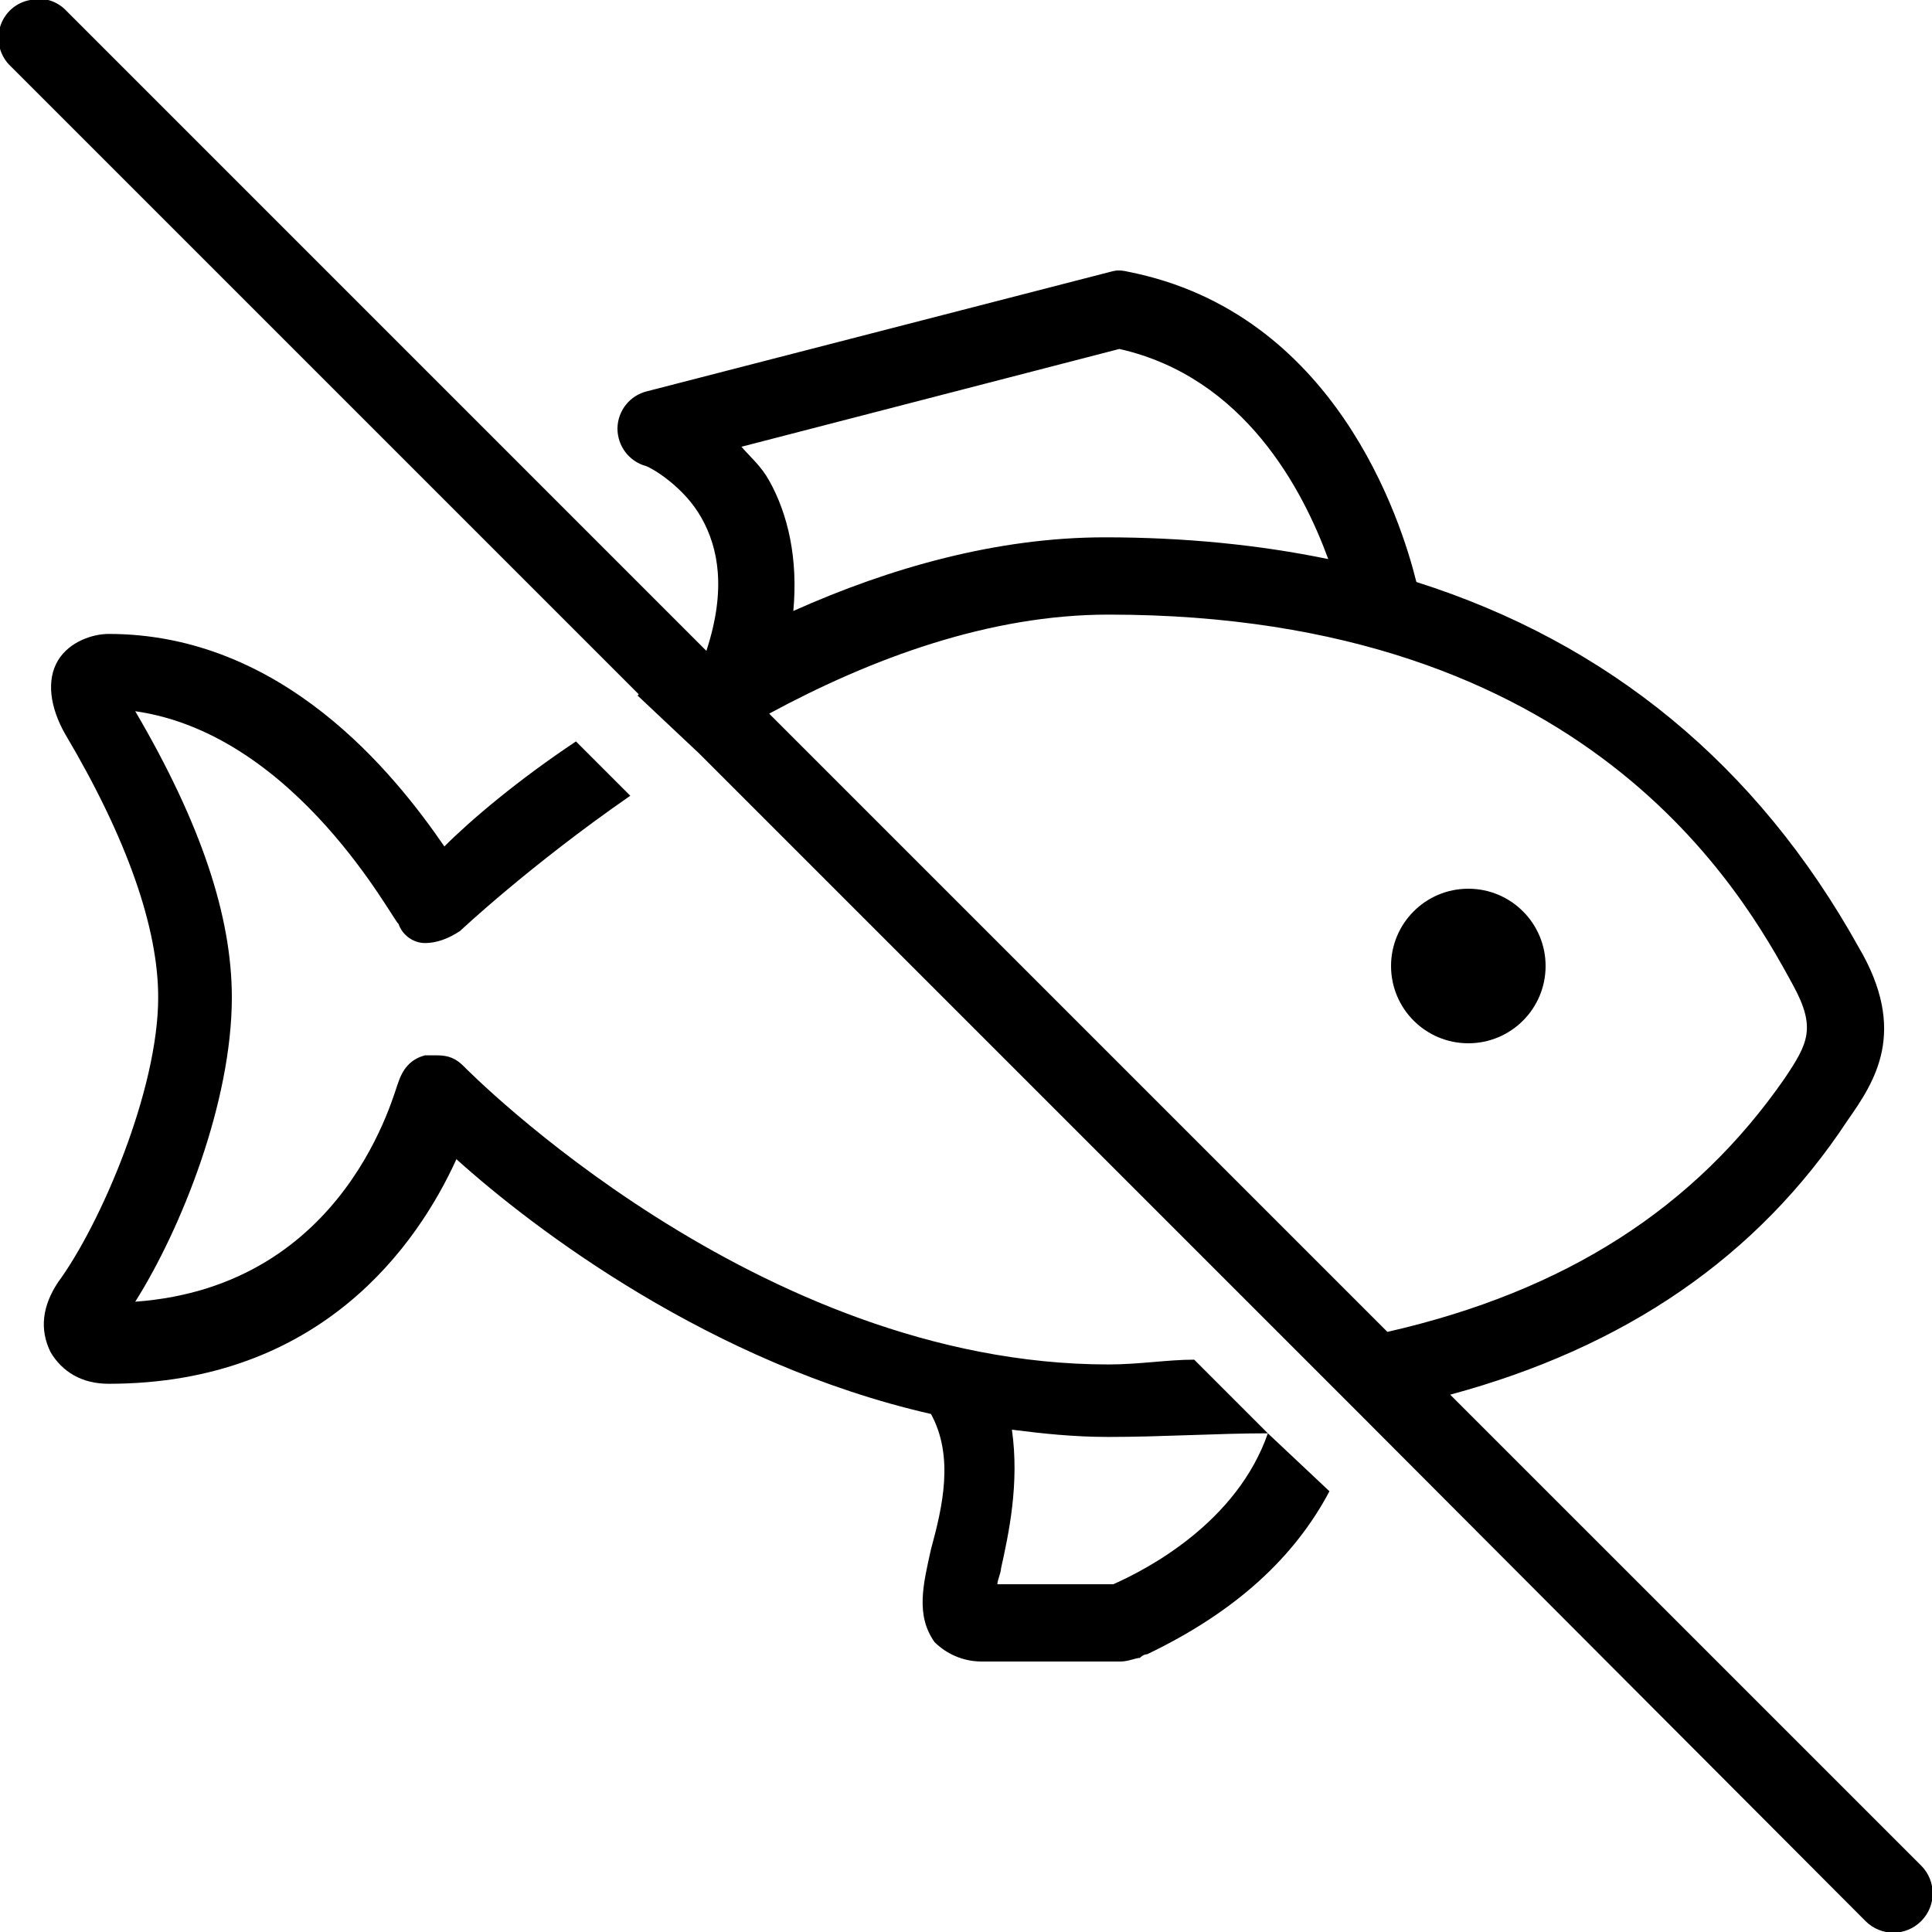 <svg fill="#000000" xmlns="http://www.w3.org/2000/svg"  viewBox="0 0 50 50" width="50px" height="50px"><path d="M 0.906 -0.031 C 0.863 -0.023 0.82 -0.012 0.781 0 C 0.406 0.066 0.105 0.34 0 0.703 C -0.105 1.07 0.004 1.461 0.281 1.719 L 16.531 17.969 C 16.52 17.977 16.512 17.992 16.5 18 L 18.094 19.5 L 35.188 36.594 L 48.281 49.719 C 48.68 50.117 49.32 50.117 49.719 49.719 C 50.117 49.32 50.117 48.68 49.719 48.281 L 37.531 36.094 C 42.062 34.871 45.492 32.52 47.812 29 C 48.512 28 49.395 26.699 48.094 24.5 C 45.473 19.797 41.621 16.637 36.656 15.062 C 36.262 13.473 34.562 8.086 29.188 7.031 C 29.098 7.008 29 6.996 28.906 7 C 28.852 7.008 28.801 7.016 28.75 7.031 L 16.75 10.125 C 16.305 10.23 15.988 10.625 15.98 11.082 C 15.977 11.539 16.277 11.941 16.719 12.062 C 16.84 12.098 17.691 12.574 18.156 13.406 C 18.586 14.172 18.805 15.25 18.281 16.844 L 1.719 0.281 C 1.512 0.059 1.211 -0.055 0.906 -0.031 Z M 28.969 9.031 C 32.211 9.762 33.723 12.688 34.375 14.469 C 32.578 14.098 30.645 13.906 28.594 13.906 C 25.809 13.906 23.035 14.691 20.531 15.812 C 20.656 14.465 20.398 13.316 19.906 12.438 C 19.695 12.059 19.434 11.844 19.188 11.562 Z M 28.688 15.906 C 41.086 15.906 45.105 23.102 46.406 25.5 C 47.008 26.602 46.789 27.008 46.188 27.906 C 43.871 31.25 40.531 33.414 35.906 34.469 L 19.906 18.469 C 22.559 17.035 25.609 15.906 28.688 15.906 Z M 2.812 16.406 C 2.414 16.406 1.801 16.594 1.5 17.094 C 1.199 17.594 1.289 18.301 1.688 19 C 3.289 21.699 4.094 24.012 4.094 25.812 C 4.094 28.211 2.602 31.688 1.5 33.188 C 1.102 33.789 1.012 34.398 1.312 35 C 1.613 35.5 2.113 35.812 2.812 35.812 C 8.312 35.812 10.812 32.199 11.812 30 C 13.812 31.801 18.395 35.293 24.094 36.594 C 24.695 37.695 24.395 38.992 24.094 40.094 C 23.895 40.992 23.688 41.801 24.188 42.5 C 24.387 42.699 24.805 43 25.406 43 L 29 43 C 29.199 43 29.398 42.906 29.5 42.906 C 29.5 42.906 29.586 42.812 29.688 42.812 C 31.988 41.711 33.508 40.293 34.406 38.594 L 32.812 37.094 C 32.012 39.395 29.711 40.602 28.812 41 L 25.812 41 C 25.812 40.898 25.906 40.695 25.906 40.594 C 26.105 39.695 26.387 38.398 26.188 37 C 26.988 37.102 27.789 37.188 28.688 37.188 C 30.086 37.188 31.512 37.094 32.812 37.094 L 30.906 35.188 C 30.207 35.188 29.488 35.312 28.688 35.312 C 19.586 35.312 12.102 27.695 12 27.594 C 11.801 27.395 11.613 27.312 11.312 27.312 L 11 27.312 C 10.602 27.414 10.414 27.699 10.312 28 C 10.211 28.199 9 33.289 3.5 33.688 C 4.699 31.789 6 28.512 6 25.812 C 6 23.711 5.199 21.305 3.5 18.406 C 7.699 19.008 10.211 23.906 10.312 23.906 C 10.414 24.207 10.699 24.406 11 24.406 C 11.301 24.406 11.605 24.293 11.906 24.094 C 11.906 24.094 13.711 22.395 16.312 20.594 L 14.906 19.188 C 13.406 20.188 12.199 21.207 11.5 21.906 C 10.199 20.008 7.312 16.406 2.812 16.406 Z M 38 23 C 36.895 23 36 23.895 36 25 C 36 26.105 36.895 27 38 27 C 39.105 27 40 26.105 40 25 C 40 23.895 39.105 23 38 23 Z"/></svg>